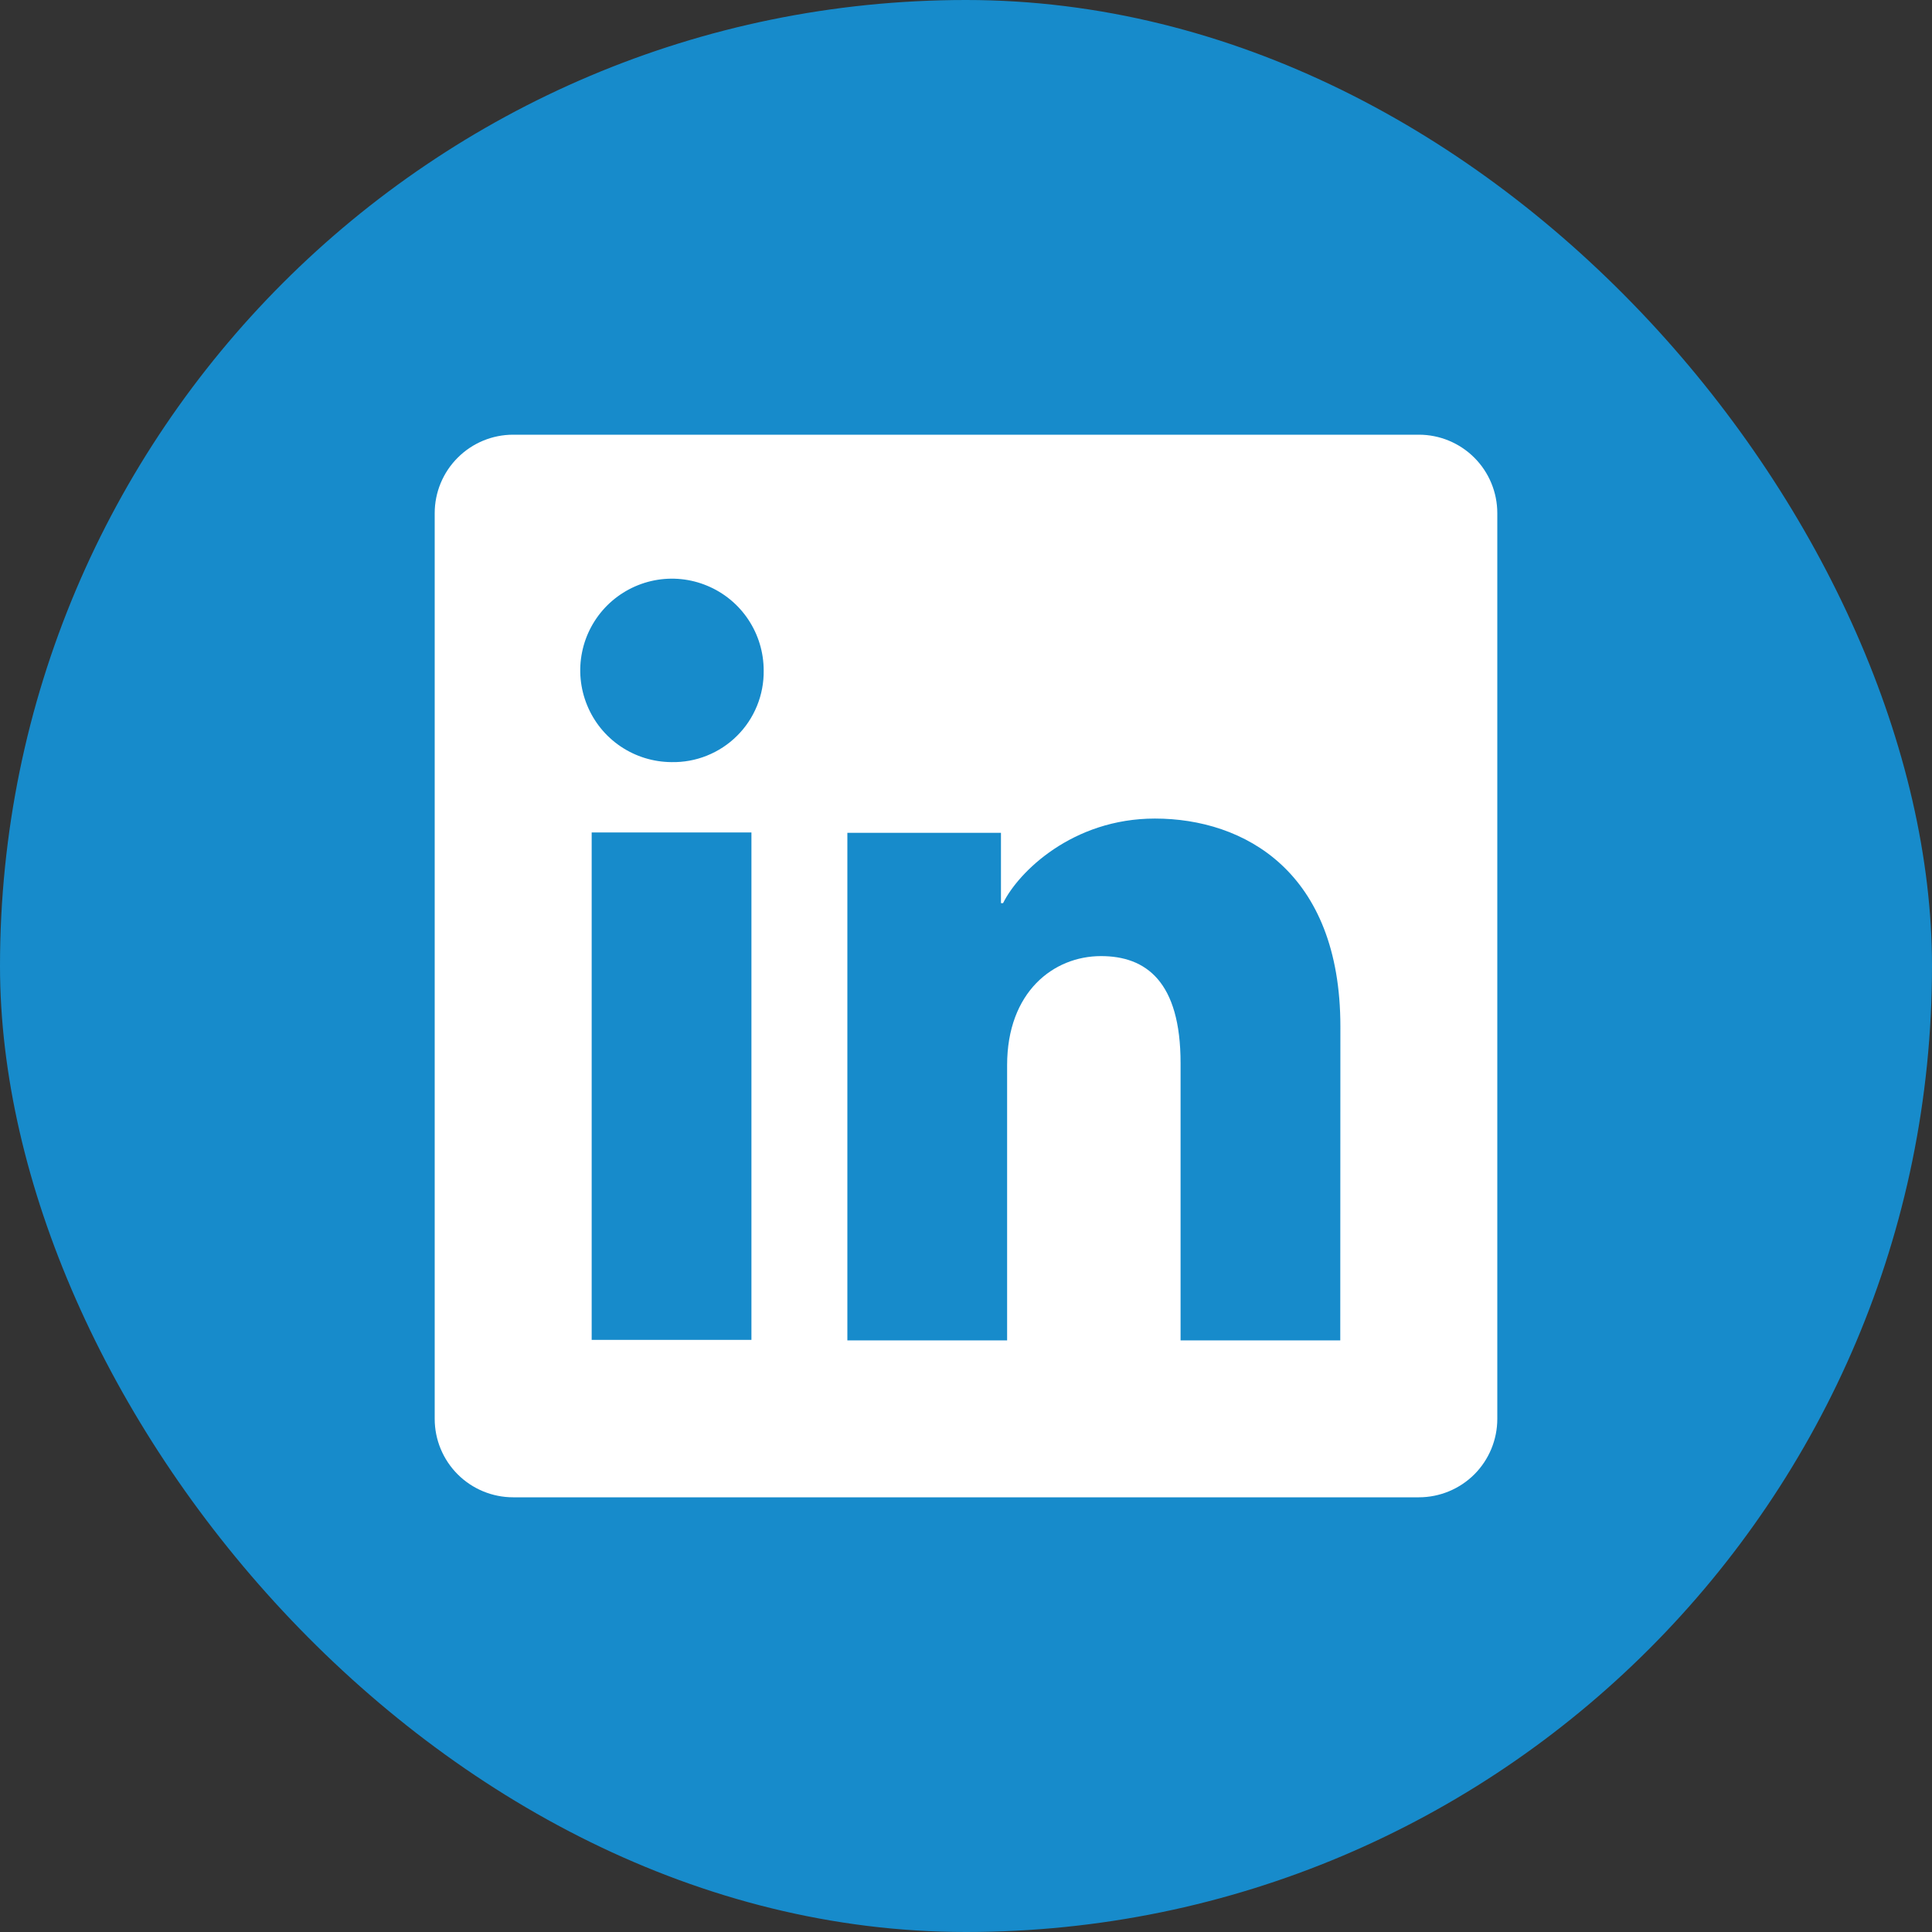 <svg xmlns="http://www.w3.org/2000/svg" width="32" height="32" viewBox="0 0 32 32" fill="none">
  <rect x="0" y="0" width="32" height="32" fill="#333333" stroke="none"/>
  <rect width="32" height="32" rx="16" fill="#178BCB"/>
  <path d="M23.501 7.2H8.499C8.155 7.2 7.824 7.337 7.581 7.581C7.337 7.824 7.2 8.155 7.2 8.499V23.501C7.2 23.846 7.337 24.176 7.581 24.42C7.824 24.663 8.155 24.8 8.499 24.8H23.501C23.846 24.8 24.176 24.663 24.42 24.42C24.663 24.176 24.8 23.846 24.8 23.501V8.499C24.8 8.155 24.663 7.824 24.42 7.581C24.176 7.337 23.846 7.2 23.501 7.2ZM12.446 22.193H9.8V13.788H12.446V22.193ZM11.121 12.623C10.821 12.621 10.528 12.531 10.279 12.363C10.03 12.195 9.837 11.957 9.724 11.679C9.61 11.401 9.581 11.096 9.641 10.802C9.7 10.508 9.846 10.238 10.059 10.026C10.272 9.815 10.543 9.671 10.837 9.613C11.132 9.555 11.437 9.586 11.714 9.702C11.991 9.817 12.228 10.012 12.394 10.262C12.56 10.511 12.649 10.805 12.649 11.105C12.652 11.306 12.614 11.506 12.538 11.692C12.462 11.878 12.35 12.047 12.207 12.188C12.065 12.33 11.895 12.441 11.708 12.516C11.522 12.591 11.322 12.627 11.121 12.623ZM22.199 22.201H19.554V17.609C19.554 16.254 18.979 15.836 18.236 15.836C17.451 15.836 16.681 16.428 16.681 17.643V22.201H14.035V13.794H16.579V14.959H16.614C16.869 14.442 17.764 13.558 19.129 13.558C20.605 13.558 22.201 14.434 22.201 17.001L22.199 22.201Z" fill="white"/>
</svg>